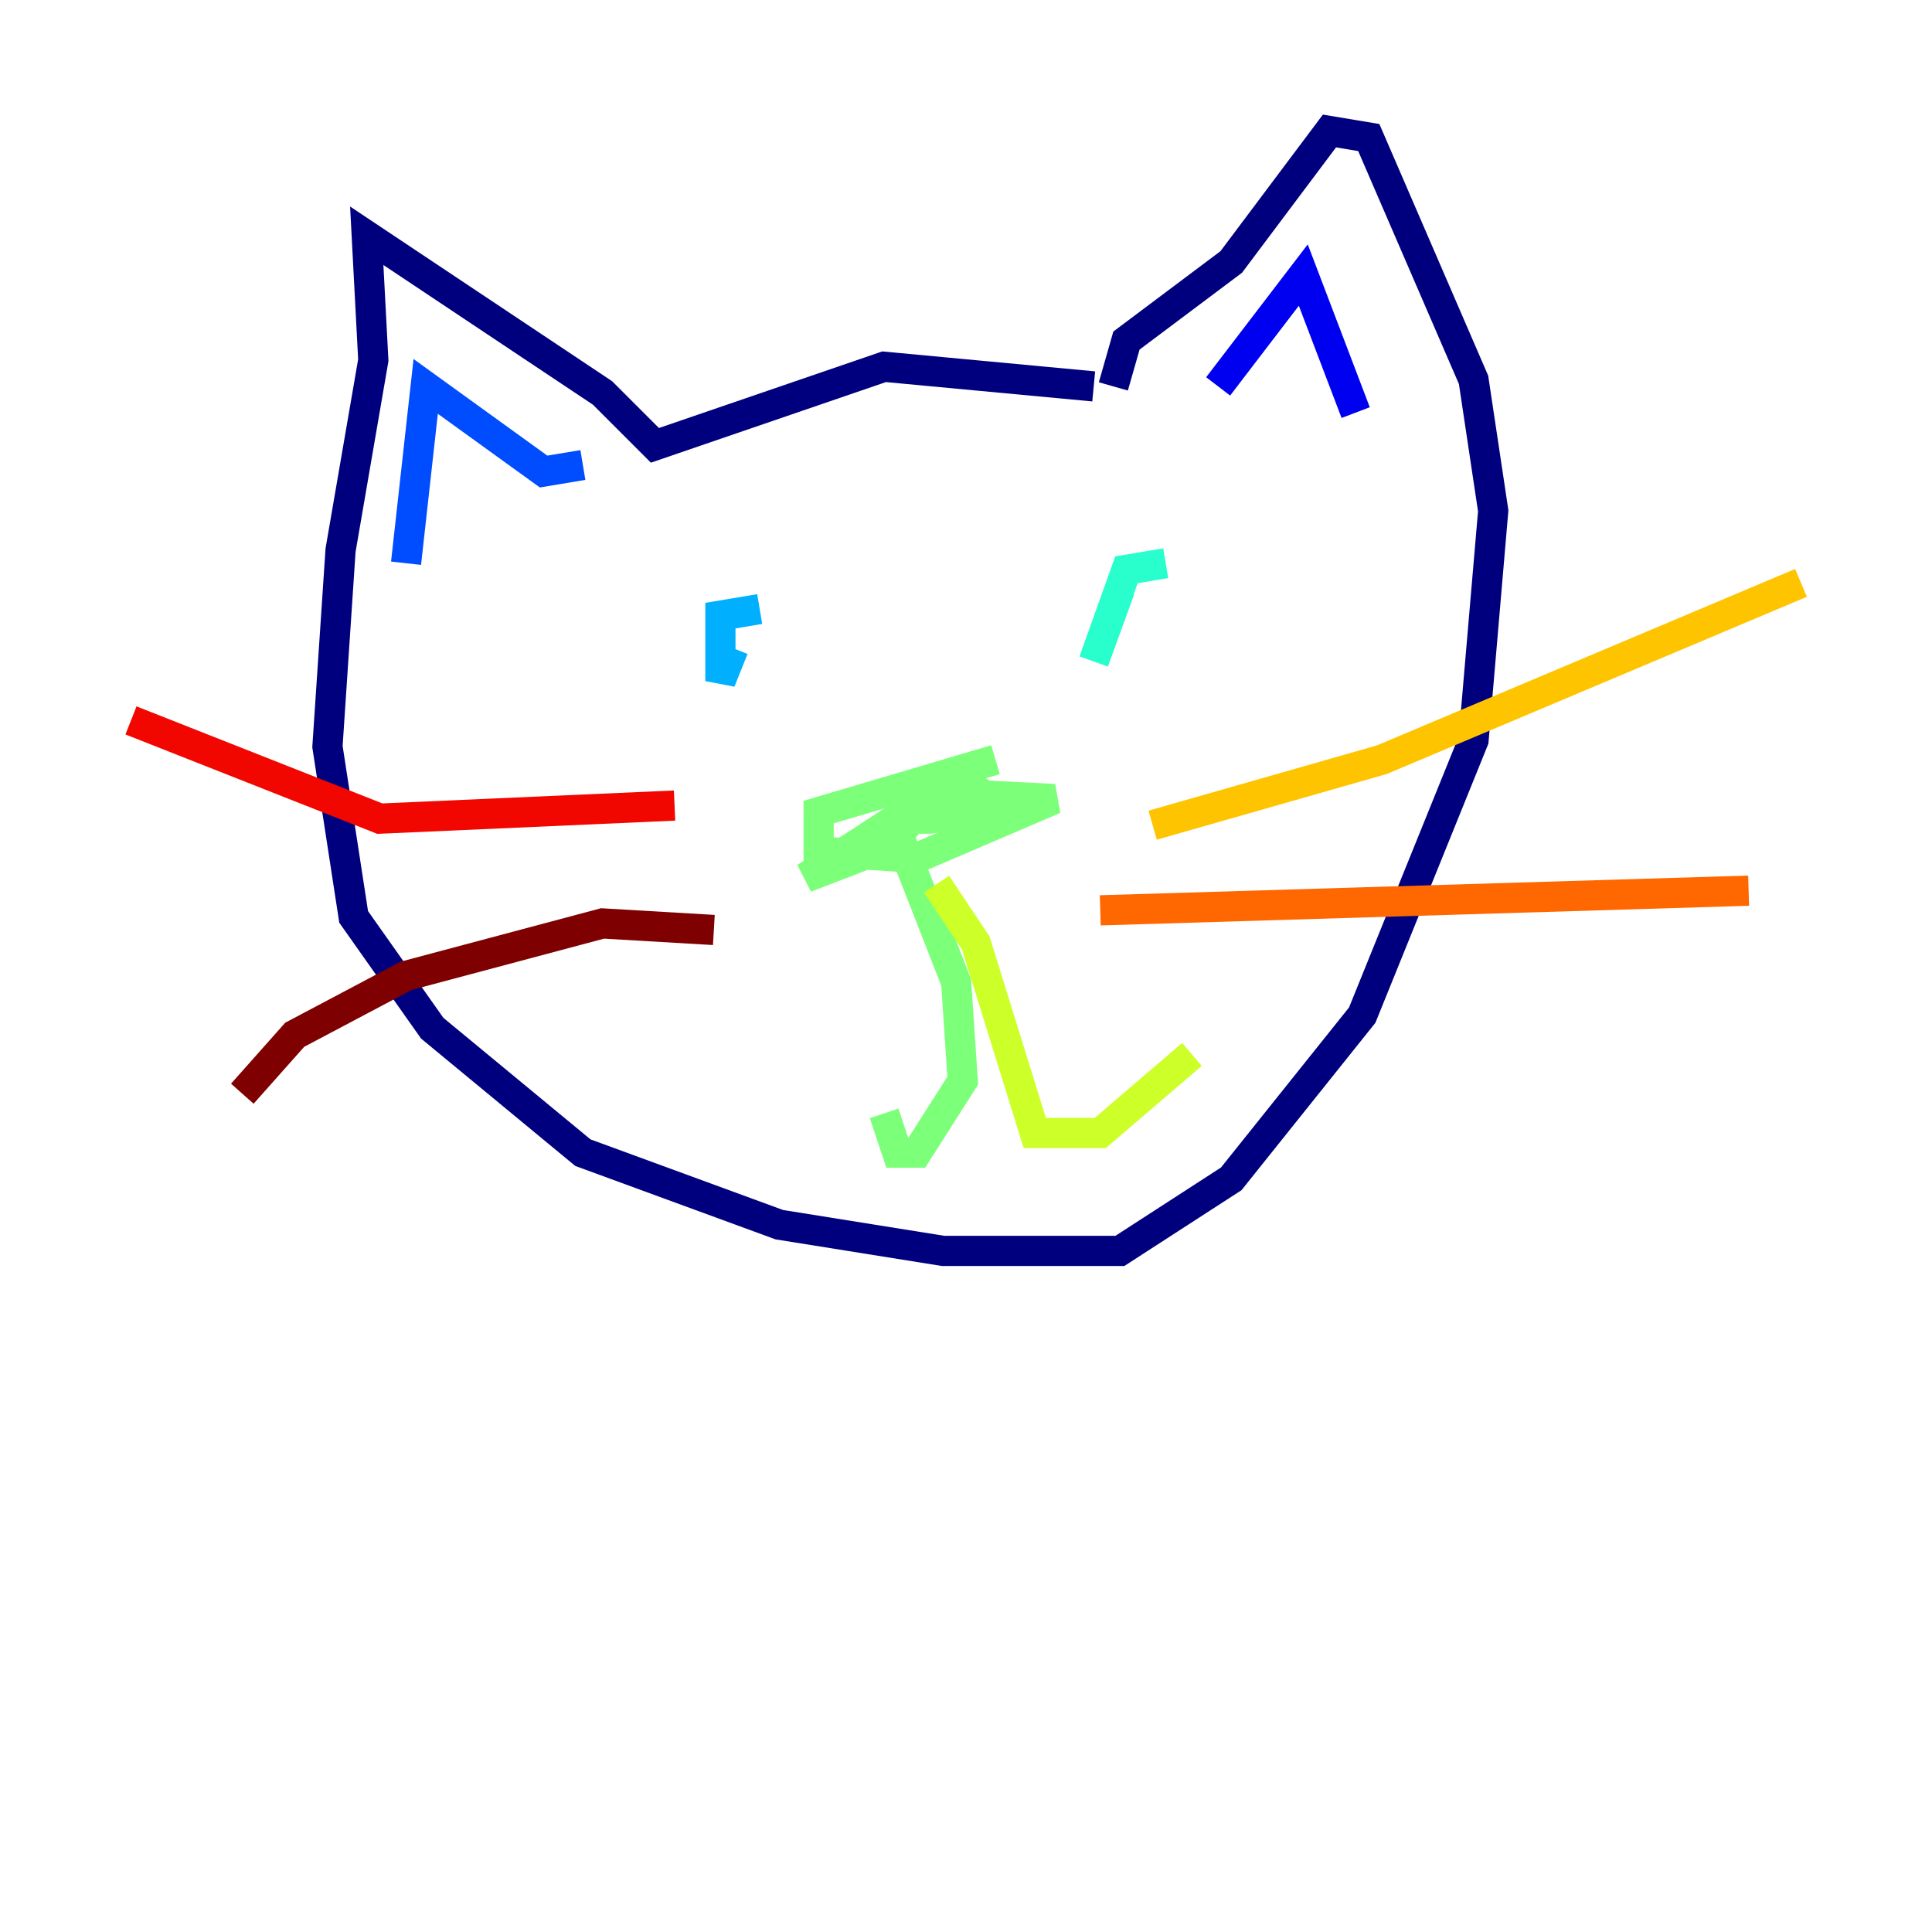 <?xml version="1.0" encoding="utf-8" ?>
<svg baseProfile="tiny" height="128" version="1.2" viewBox="0,0,128,128" width="128" xmlns="http://www.w3.org/2000/svg" xmlns:ev="http://www.w3.org/2001/xml-events" xmlns:xlink="http://www.w3.org/1999/xlink"><defs /><polyline fill="none" points="72.461,25.6 58.576,24.298 43.39,29.505 39.919,26.034 24.298,15.62 24.732,23.864 22.563,36.447 21.695,49.464 23.43,60.746 28.637,68.122 38.617,76.366 51.634,81.139 62.481,82.875 74.197,82.875 81.573,78.102 90.251,67.254 97.627,49.031 98.929,33.844 97.627,25.166 90.685,9.112 88.081,8.678 81.573,17.356 74.63,22.563 73.763,25.6" stroke="#00007f" stroke-width="2" /><polyline fill="none" points="80.705,25.6 86.346,18.224 89.817,27.336" stroke="#0000f1" stroke-width="2" /><polyline fill="none" points="38.617,30.807 36.014,31.241 28.203,25.6 26.902,37.315" stroke="#004cff" stroke-width="2" /><polyline fill="none" points="50.332,40.352 47.729,40.786 47.729,45.125 48.597,42.956" stroke="#00b0ff" stroke-width="2" /><polyline fill="none" points="77.234,37.315 74.63,37.749 72.461,43.824 74.197,39.051" stroke="#29ffcd" stroke-width="2" /><polyline fill="none" points="65.953,50.332 54.237,53.803 54.237,56.407 60.746,56.841 69.858,52.936 61.18,52.502 59.878,54.237 61.614,54.237 66.386,53.37 64.217,52.068 62.047,52.502 53.37,58.142 59.01,55.973 60.746,53.803 59.444,55.105 63.349,65.085 63.783,71.593 60.746,76.366 59.444,76.366 58.576,73.763" stroke="#7cff79" stroke-width="2" /><polyline fill="none" points="62.047,58.576 64.651,62.481 68.556,75.064 72.895,75.064 78.969,69.858" stroke="#cdff29" stroke-width="2" /><polyline fill="none" points="76.366,54.671 91.552,50.332 119.322,38.617" stroke="#ffc400" stroke-width="2" /><polyline fill="none" points="72.895,60.312 115.851,59.01" stroke="#ff6700" stroke-width="2" /><polyline fill="none" points="44.691,53.37 25.166,54.237 8.678,47.729" stroke="#f10700" stroke-width="2" /><polyline fill="none" points="47.295,61.614 39.919,61.18 26.902,64.651 19.525,68.556 16.054,72.461" stroke="#7f0000" stroke-width="2" /></svg>